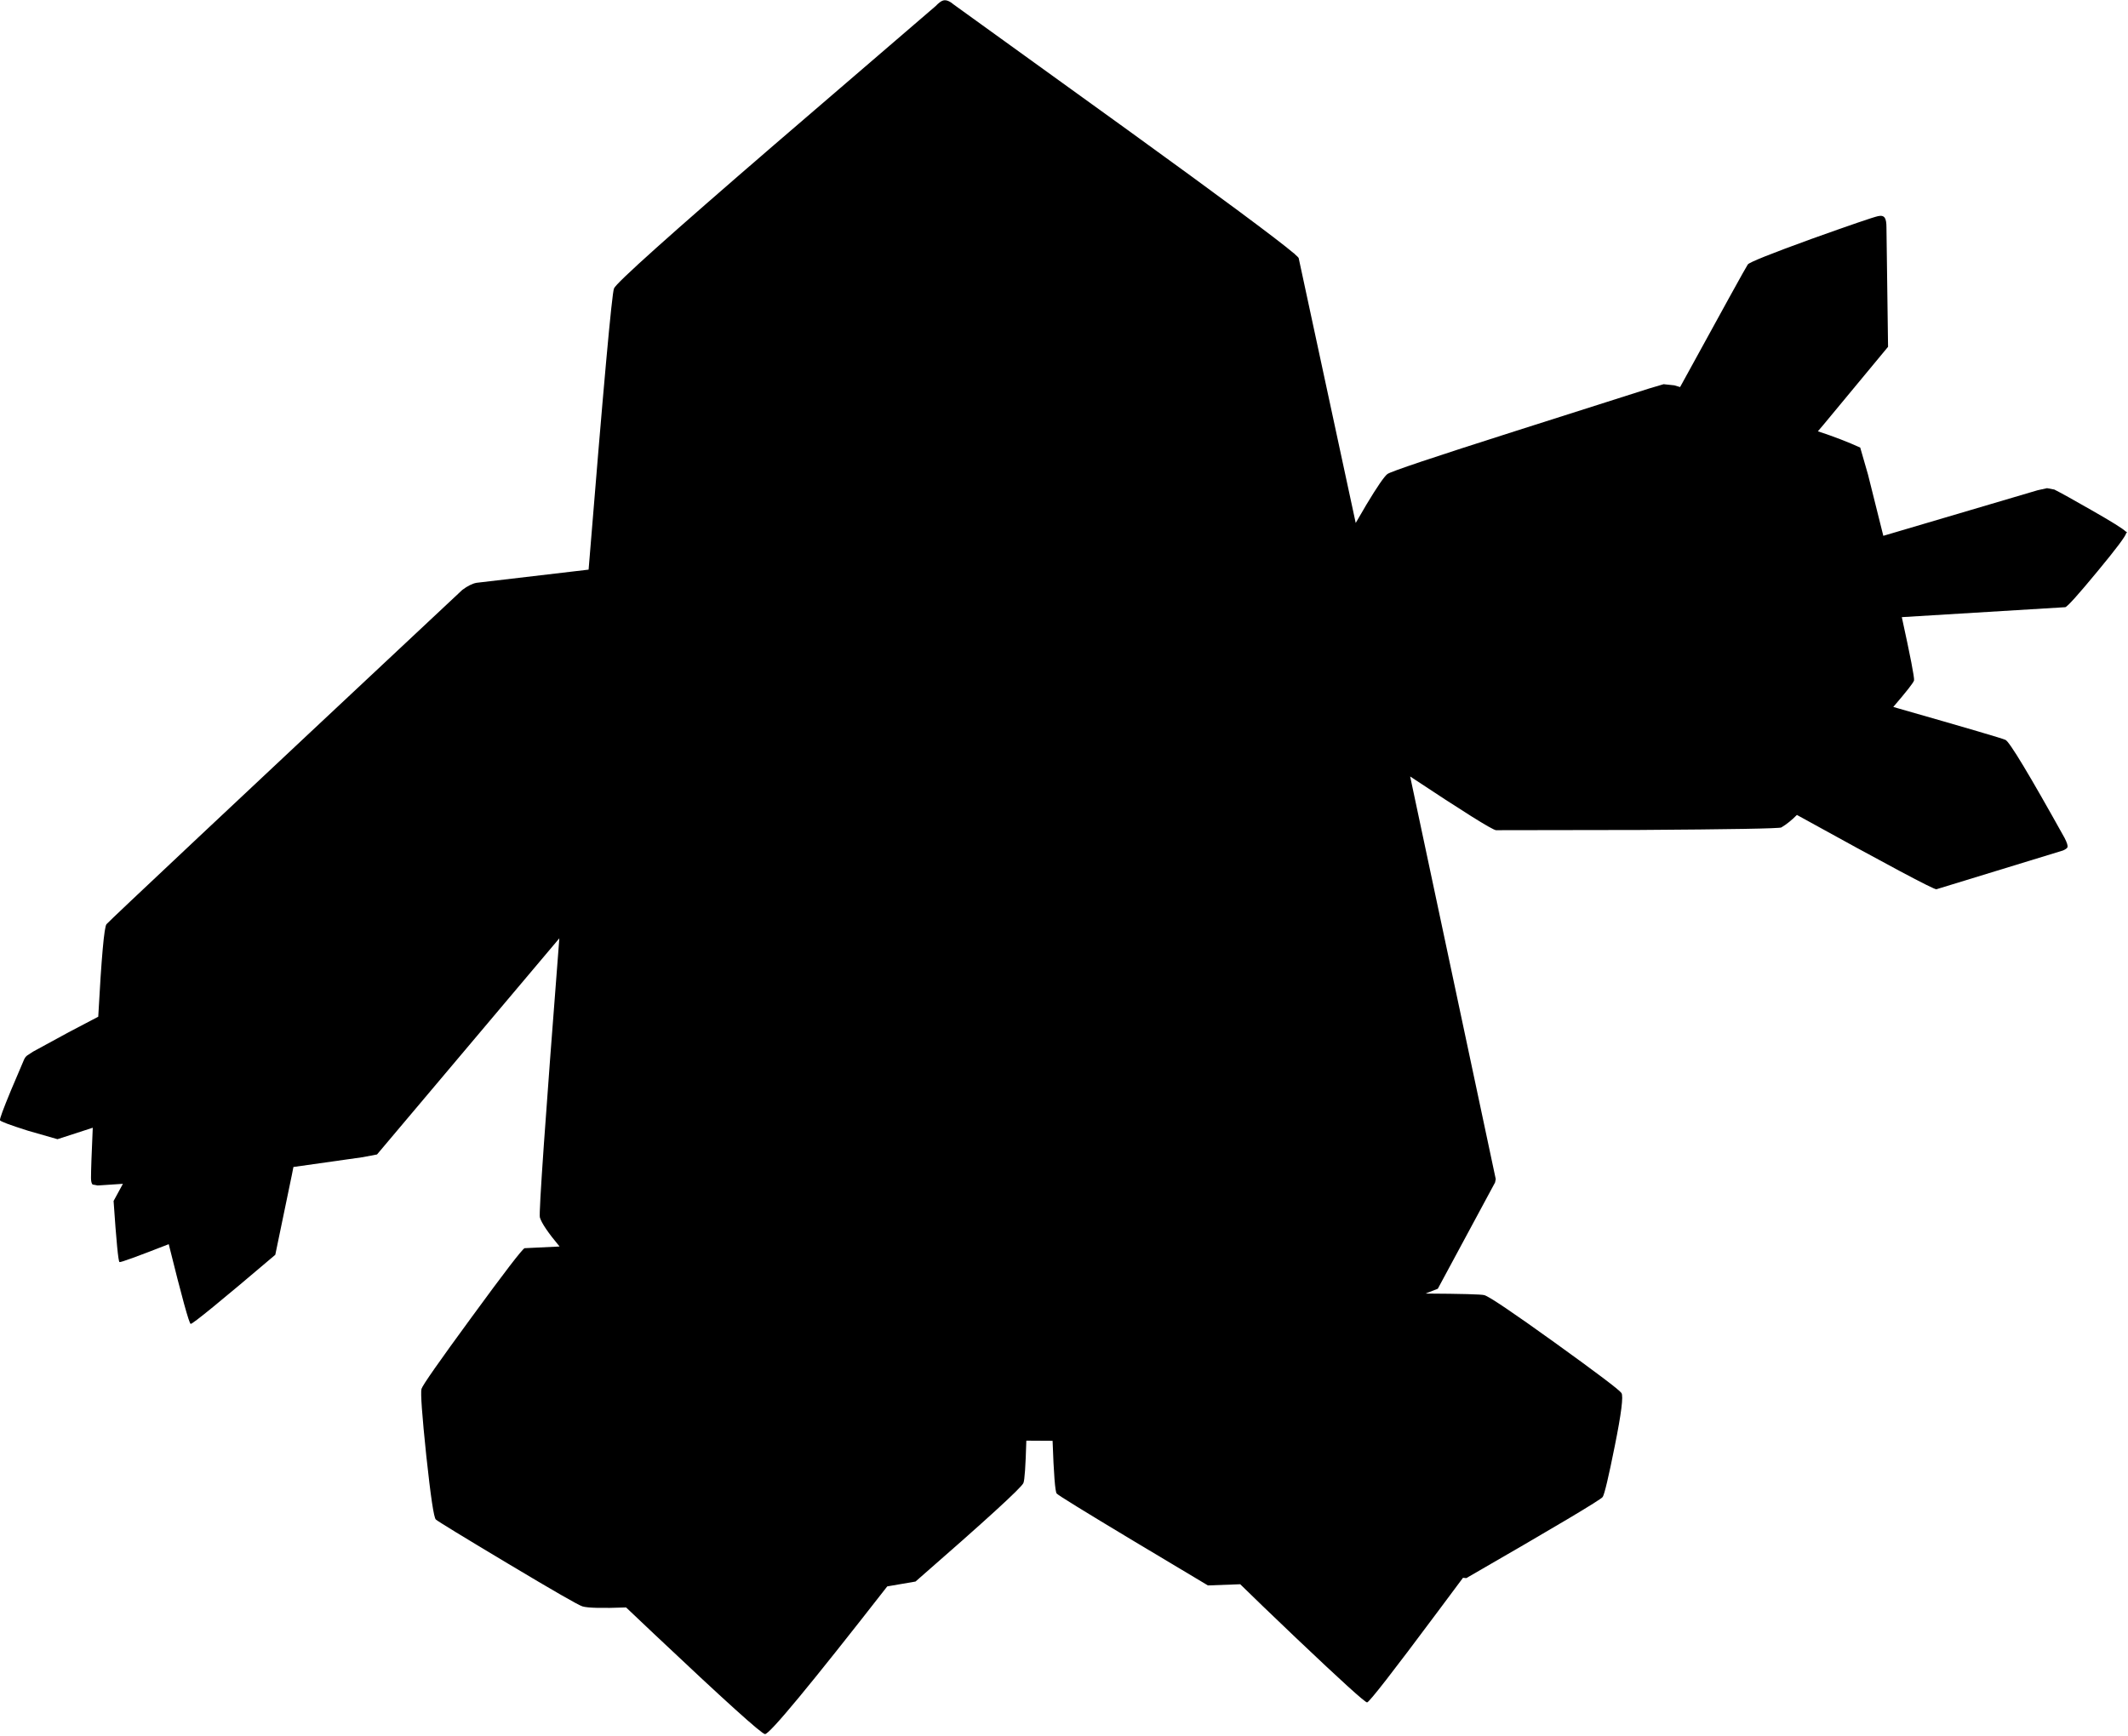 <?xml version="1.0" encoding="utf-8"?>
<!-- Generator: Adobe Illustrator 16.0.0, SVG Export Plug-In . SVG Version: 6.00 Build 0)  -->
<!DOCTYPE svg PUBLIC "-//W3C//DTD SVG 1.1//EN" "http://www.w3.org/Graphics/SVG/1.1/DTD/svg11.dtd">
<svg version="1.1" id="图层_1" xmlns="http://www.w3.org/2000/svg" xmlns:xlink="http://www.w3.org/1999/xlink" x="0px" y="0px"
	 width="467px" height="381px" viewBox="0 0 467 381" enable-background="new 0 0 467 381" xml:space="preserve">
<path d="M466.8,116.821l-0.294-0.149c-0.604-0.61-3.091-2.162-7.464-4.656c-4.071-2.336-6.808-3.854-8.209-4.555l-1.602-0.3
	l-2.053,0.45l-33.874,10.008l-3.365-13.462l-1.702-5.906c-2.69-1.237-5.8-2.429-9.293-3.58l1.134-1.326l14.266-17.218l-0.351-26.229
	c0-1.001-0.116-1.685-0.351-2.052c-0.267-0.434-0.767-0.567-1.501-0.4c-1.168,0.267-6.04,1.935-14.616,5.005
	c-9.009,3.271-13.664,5.139-13.965,5.606c-0.418,0.613-5.372,9.587-14.854,26.907l-1.264-0.379l-2.353-0.25l-3.203,0.951
	l-29.231,9.31c-18.119,5.772-27.513,8.926-28.18,9.46c-0.701,0.534-2.236,2.77-4.605,6.707l-2.35,4.033l-12.516-58.141
	c-0.039-0.121-0.342-0.425-0.892-0.902l-0.01-0.048l-0.288-0.207c-3.658-3.089-15.77-12.077-36.352-26.972l-38.09-27.479
	c-0.935-0.801-1.719-1.118-2.353-0.951c-0.434,0.1-1.001,0.517-1.702,1.251L170.032,31.68
	c-23.058,19.888-34.821,30.433-35.288,31.634c-0.464,1.083-2.323,21.671-5.573,61.727l-24.609,2.893
	c-0.901,0.167-1.935,0.684-3.103,1.552c-51.021,47.785-77.049,72.244-78.084,73.378c-0.509,0.566-1.114,7.354-1.815,20.316
	l-6.493,3.409l-7.809,4.255l-1.301,0.851c-0.3,0.233-0.534,0.551-0.701,0.951l-2.853,6.707C0.701,243.457-0.1,245.643,0,245.91
	c0.1,0.266,2.152,1.033,6.157,2.302l6.457,1.853l7.743-2.514c-0.256,5.723-0.385,9.399-0.385,11.022c0,0.733,0.117,1.218,0.35,1.451
	l1.101,0.2l5.551-0.361l-2.047,3.766c0.601,8.842,1.035,13.314,1.301,13.414c0.253,0.094,3.857-1.217,10.802-3.931
	c2.864,11.565,4.472,17.41,4.814,17.495c0.367,0.1,6.557-4.955,18.57-15.166l3.654-17.619l0.325-1.654l15.192-2.15l3.153-0.6
	l40.011-47.449c-3.105,39.953-4.53,60.388-4.272,61.264c0.37,1.253,1.819,3.388,4.327,6.389l-7.68,0.369
	c-0.567,0.266-4.421,5.288-11.563,15.065c-7.141,9.743-10.828,15.017-11.062,15.817c-0.233,0.834,0.117,5.723,1.051,14.665
	c0.968,9.01,1.668,13.682,2.102,14.015c0.501,0.435,5.74,3.638,15.717,9.611c10.144,6.072,15.633,9.227,16.467,9.46
	c1.181,0.351,4.384,0.424,9.562,0.226c1.89,1.793,3.913,3.709,6.105,5.781c15.517,14.648,23.642,21.99,24.376,22.023
	c0.99,0.06,9.938-10.753,26.835-32.424l6.2-1.063c15.316-13.348,23.208-20.555,23.676-21.623c0.269-0.593,0.484-3.696,0.645-9.305
	l5.761,0.034c0.256,7.306,0.557,11.166,0.902,11.573c0.3,0.367,5.923,3.837,16.868,10.41l16.317,9.762l7.09-0.26
	c2.477,2.441,6.562,6.374,12.281,11.821c9.943,9.443,15.133,14.148,15.566,14.115c0.467-0.033,5.623-6.657,15.467-19.871
	c2.079-2.778,3.929-5.26,5.575-7.479l0.731,0.07c19.621-11.312,29.599-17.251,29.932-17.819c0.4-0.634,1.285-4.371,2.653-11.211
	c1.435-7.108,1.918-10.979,1.451-11.613c-0.534-0.734-5.389-4.404-14.565-11.012c-9.276-6.674-14.449-10.16-15.517-10.461
	c-0.63-0.186-4.942-0.301-12.916-0.347l2.705-1.056l12.213-22.674l0.351-0.65l0.15-0.751l-18.783-88.375
	c11.65,7.727,17.938,11.665,18.833,11.792l31.434-0.05c20.321-0.134,30.716-0.317,31.184-0.551c1.164-0.693,2.304-1.618,3.423-2.749
	c19.85,10.962,30.057,16.401,30.613,16.313l27.78-8.509c0.601-0.267,0.934-0.518,1.001-0.751c0.066-0.367-0.15-1.035-0.651-2.002
	c-7.741-13.915-12.063-21.089-12.964-21.523c-0.601-0.3-8.375-2.586-23.324-6.857l-1.303-0.378c2.934-3.414,4.464-5.369,4.556-5.829
	c0.099-0.621-0.799-5.256-2.687-13.883l35.872-2.184c0.467-0.1,2.837-2.736,7.107-7.909c4.037-4.875,6.112-7.643,6.276-8.356
	L466.8,116.821z"/>
</svg>

